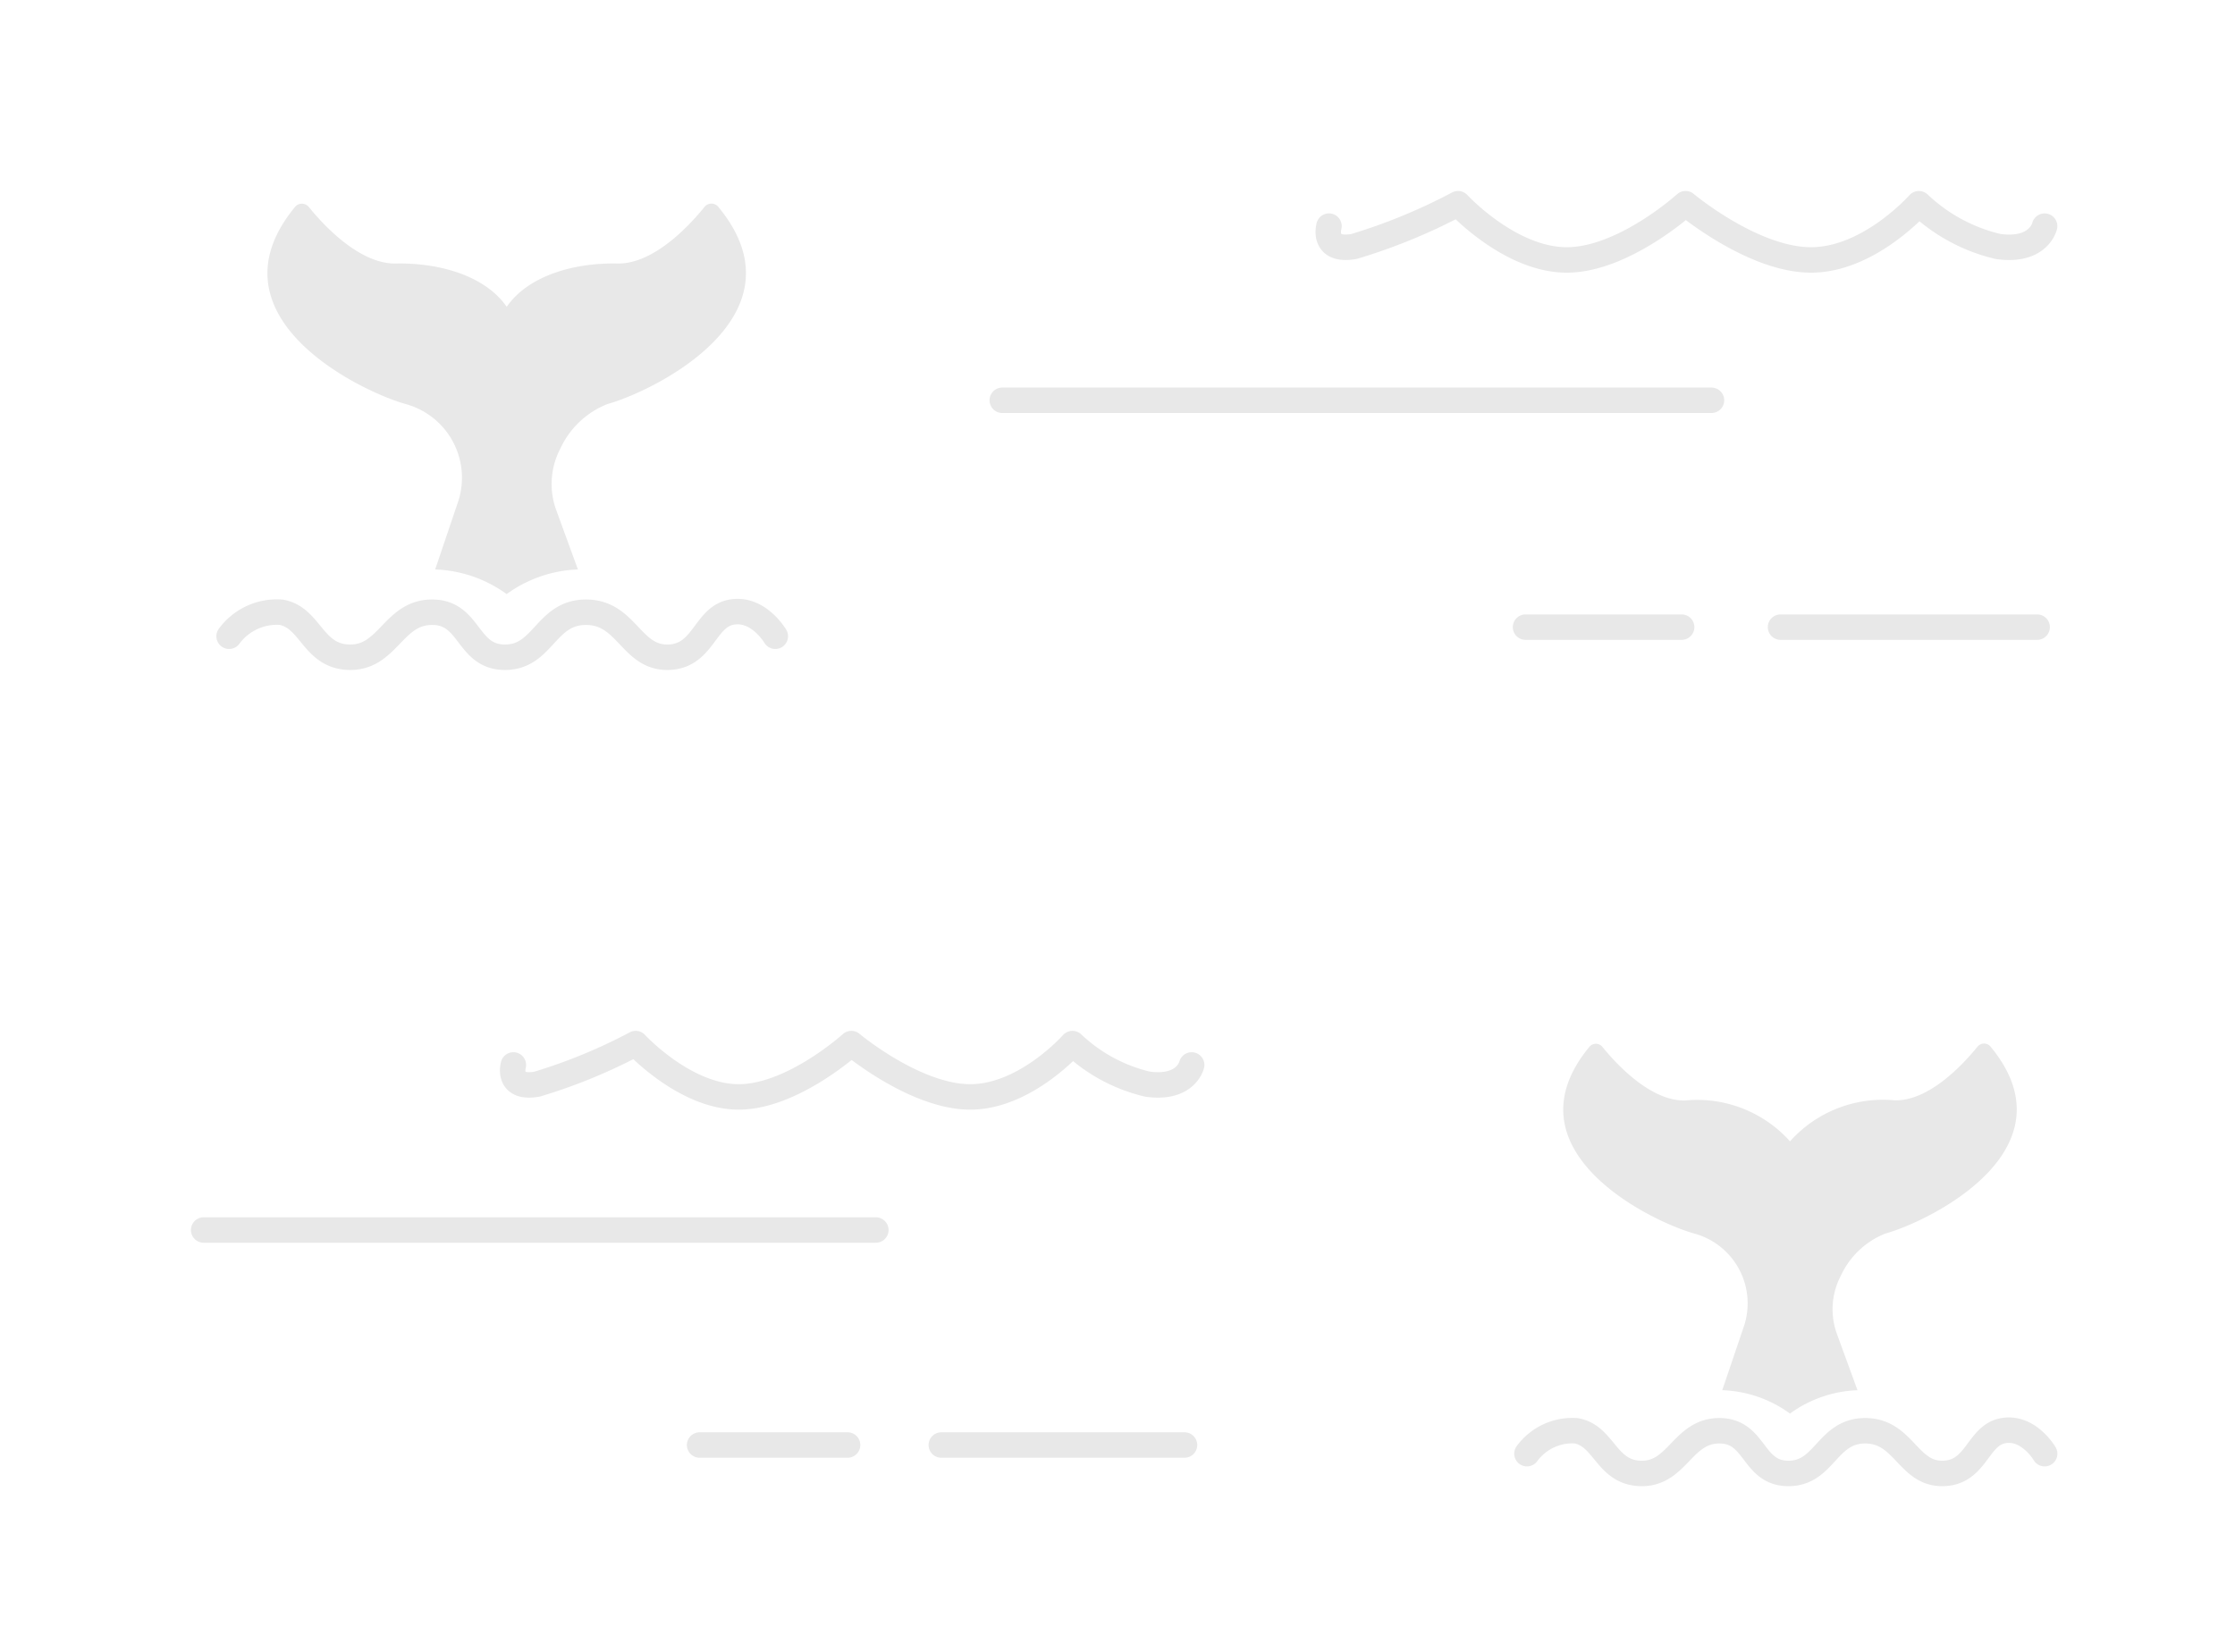 <svg xmlns="http://www.w3.org/2000/svg" xmlns:xlink="http://www.w3.org/1999/xlink" width="87.8" height="64.9" viewBox="0 0 87.8 64.9">
  <defs>
    <clipPath id="clip-pattern-faded">
      <rect width="87.8" height="64.9"/>
    </clipPath>
  </defs>
  <g id="pattern-faded" clip-path="url(#clip-pattern-faded)">
    <g id="whale_2" data-name="whale 2" transform="translate(-6 1)">
      <g id="water" transform="translate(14 40)">
        <path id="Path_125" data-name="Path 125" d="M-14172.479-14817.729s-.272.965.93.755a21.335,21.335,0,0,0,3.876-1.594s1.927,2.095,4.045,2.095,4.426-2.095,4.426-2.095,2.5,2.095,4.671,2.095,4.016-2.095,4.016-2.095a6.419,6.419,0,0,0,2.951,1.594c1.513.21,1.731-.755,1.731-.755" transform="translate(14184.646 14818.567)" fill="none" stroke="#e8e8e8" stroke-linecap="round" stroke-linejoin="round" stroke-width="1"/>
        <path id="Path_126" data-name="Path 126" d="M-14179.342-14832.037h5.813" transform="translate(14198.825 14847.807)" fill="none" stroke="#e8e8e8" stroke-linecap="round" stroke-width="1"/>
        <path id="Path_127" data-name="Path 127" d="M-14161.788-14832.037h9.555" transform="translate(14190.766 14847.807)" fill="none" stroke="#e8e8e8" stroke-linecap="round" stroke-width="1"/>
        <path id="Path_128" data-name="Path 128" d="M-14134-14791.426h26.407" transform="translate(14134 14798.749)" fill="none" stroke="#e8e8e8" stroke-linecap="round" stroke-width="1"/>
      </g>
      <g id="whale_2_" data-name="whale (2)" transform="translate(65.985 40)">
        <g id="Group_657" data-name="Group 657" transform="translate(1.426 0)">
          <g id="Group_656" data-name="Group 656" transform="translate(0 0)">
            <path id="Path_104" data-name="Path 104" d="M47.434,41.732a2.842,2.842,0,0,1,1.929,3.649l-.848,2.5a4.8,4.8,0,0,1,2.661.918,4.8,4.8,0,0,1,2.652-.917L53,45.617a2.843,2.843,0,0,1,.177-2.24,3.241,3.241,0,0,1,1.747-1.65c1.787-.5,7.464-3.312,4.131-7.343a.331.331,0,0,0-.512,0c-.534.661-1.884,2.139-3.249,2.11a4.891,4.891,0,0,0-4.117,1.611A4.891,4.891,0,0,0,47.058,36.5c-1.364.03-2.716-1.446-3.251-2.107a.33.33,0,0,0-.512,0C39.966,38.429,45.647,41.235,47.434,41.732Z" transform="translate(-42.269 -34.265)" fill="#e8e8e8"/>
          </g>
        </g>
        <path id="Path_118" data-name="Path 118" d="M-14168.214-14777.319a2.211,2.211,0,0,1,1.931-.9c1.129.2,1.177,1.677,2.584,1.677s1.6-1.677,3.043-1.677,1.281,1.677,2.715,1.677,1.506-1.677,3.016-1.677,1.671,1.677,3.021,1.677,1.374-1.481,2.381-1.677,1.646.9,1.646.9" transform="translate(14168.214 14793.429)" fill="none" stroke="#e8e8e8" stroke-linecap="round" stroke-linejoin="round" stroke-width="1"/>
      </g>
    </g>
    <g id="whale_1" data-name="whale 1" transform="translate(-6)">
      <g id="water-2" data-name="water" transform="translate(45.373 8)">
        <path id="Path_125-2" data-name="Path 125" d="M-14172.479-14817.681s-.287,1.018.981.8a22.445,22.445,0,0,0,4.089-1.681s2.034,2.209,4.269,2.209,4.669-2.209,4.669-2.209,2.637,2.209,4.928,2.209,4.237-2.209,4.237-2.209a6.772,6.772,0,0,0,3.113,1.681c1.6.222,1.827-.8,1.827-.8" transform="translate(14185.314 14818.565)" fill="none" stroke="#e8e8e8" stroke-linecap="round" stroke-linejoin="round" stroke-width="1"/>
        <path id="Path_126-2" data-name="Path 126" d="M-14179.342-14832.037h6.133" transform="translate(14199.898 14848.675)" fill="none" stroke="#e8e8e8" stroke-linecap="round" stroke-width="1"/>
        <path id="Path_127-2" data-name="Path 127" d="M-14161.788-14832.037h10.081" transform="translate(14192.362 14848.675)" fill="none" stroke="#e8e8e8" stroke-linecap="round" stroke-width="1"/>
        <path id="Path_128-2" data-name="Path 128" d="M-14134-14791.426h27.861" transform="translate(14134 14799.152)" fill="none" stroke="#e8e8e8" stroke-linecap="round" stroke-width="1"/>
      </g>
      <g id="whale_2_2" data-name="whale (2)" transform="translate(15 8)">
        <g id="Group_657-2" data-name="Group 657" transform="translate(1.505 0)">
          <g id="Group_656-2" data-name="Group 656" transform="translate(0 0)">
            <path id="Path_104-2" data-name="Path 104" d="M47.719,42.144a3,3,0,0,1,2.035,3.85l-.895,2.643a5.069,5.069,0,0,1,2.808.968,5.068,5.068,0,0,1,2.8-.968l-.874-2.393a3,3,0,0,1,.187-2.363,3.42,3.42,0,0,1,1.844-1.741c1.885-.527,7.875-3.494,4.358-7.748a.349.349,0,0,0-.54,0c-.564.7-1.988,2.257-3.428,2.226-1.672-.035-3.486.462-4.344,1.7-.86-1.238-2.674-1.732-4.346-1.7-1.44.032-2.866-1.526-3.43-2.223a.349.349,0,0,0-.54,0C39.84,38.658,45.833,41.618,47.719,42.144Z" transform="translate(-42.269 -34.265)" fill="#e8e8e8"/>
          </g>
        </g>
        <path id="Path_118-2" data-name="Path 118" d="M-14168.213-14777.269a2.332,2.332,0,0,1,2.037-.944c1.19.205,1.241,1.769,2.727,1.769s1.691-1.769,3.21-1.769,1.353,1.769,2.864,1.769,1.59-1.769,3.182-1.769,1.763,1.769,3.188,1.769,1.451-1.563,2.513-1.769,1.736.944,1.736.944" transform="translate(14168.213 14794.265)" fill="none" stroke="#e8e8e8" stroke-linecap="round" stroke-linejoin="round" stroke-width="1"/>
      </g>
    </g>
  </g>
</svg>
